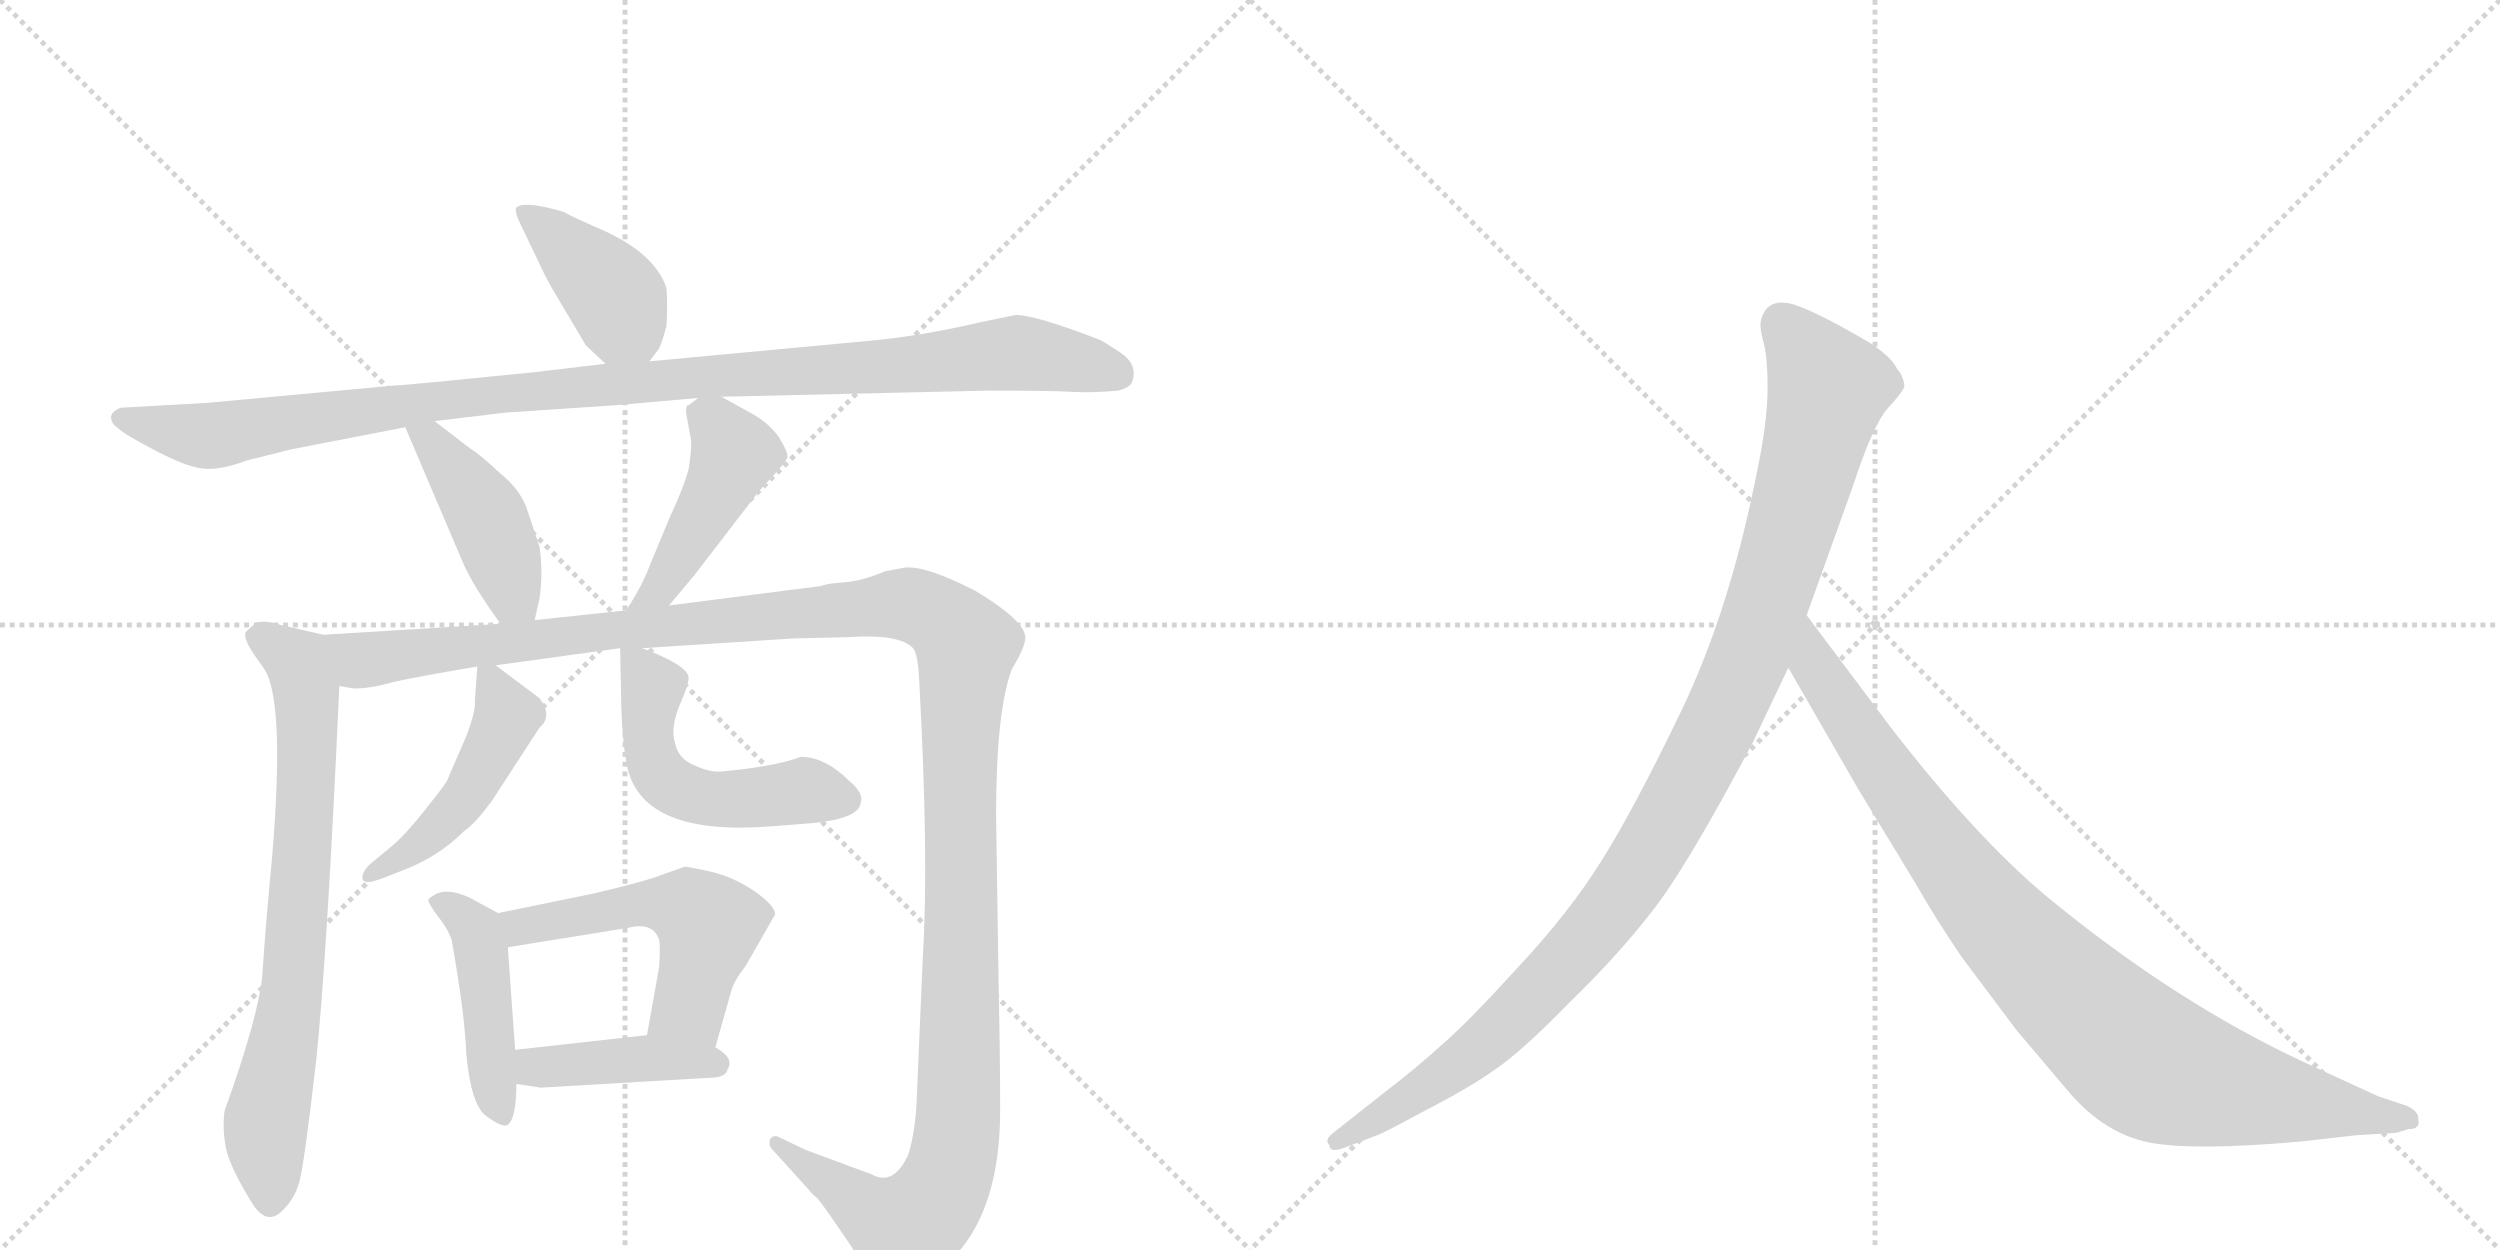 <svg version="1.1" viewBox="0 0 2048 1024" xmlns="http://www.w3.org/2000/svg">
  <g stroke="lightgray" stroke-dasharray="1,1" stroke-width="1" transform="scale(4, 4)">
    <line x1="0" y1="0" x2="256" y2="256"></line>
    <line x1="256" y1="0" x2="0" y2="256"></line>
    <line x1="128" y1="0" x2="128" y2="256"></line>
    <line x1="0" y1="128" x2="256" y2="128"></line>
    <line x1="256" y1="0" x2="512" y2="256"></line>
    <line x1="512" y1="0" x2="256" y2="256"></line>
    <line x1="384" y1="0" x2="384" y2="256"></line>
    <line x1="256" y1="128" x2="512" y2="128"></line>
  </g>
<g transform="scale(1, -1) translate(0, -850)">
   <style type="text/css">
    @keyframes keyframes0 {
      from {
       stroke: black;
       stroke-dashoffset: 404;
       stroke-width: 128;
       }
       57% {
       animation-timing-function: step-end;
       stroke: black;
       stroke-dashoffset: 0;
       stroke-width: 128;
       }
       to {
       stroke: black;
       stroke-width: 1024;
       }
       }
       #make-me-a-hanzi-animation-0 {
         animation: keyframes0 0.579s both;
         animation-delay: 0s;
         animation-timing-function: linear;
       }
    @keyframes keyframes1 {
      from {
       stroke: black;
       stroke-dashoffset: 1079;
       stroke-width: 128;
       }
       78% {
       animation-timing-function: step-end;
       stroke: black;
       stroke-dashoffset: 0;
       stroke-width: 128;
       }
       to {
       stroke: black;
       stroke-width: 1024;
       }
       }
       #make-me-a-hanzi-animation-1 {
         animation: keyframes1 1.128s both;
         animation-delay: 0.579s;
         animation-timing-function: linear;
       }
    @keyframes keyframes2 {
      from {
       stroke: black;
       stroke-dashoffset: 434;
       stroke-width: 128;
       }
       59% {
       animation-timing-function: step-end;
       stroke: black;
       stroke-dashoffset: 0;
       stroke-width: 128;
       }
       to {
       stroke: black;
       stroke-width: 1024;
       }
       }
       #make-me-a-hanzi-animation-2 {
         animation: keyframes2 0.603s both;
         animation-delay: 1.707s;
         animation-timing-function: linear;
       }
    @keyframes keyframes3 {
      from {
       stroke: black;
       stroke-dashoffset: 450;
       stroke-width: 128;
       }
       59% {
       animation-timing-function: step-end;
       stroke: black;
       stroke-dashoffset: 0;
       stroke-width: 128;
       }
       to {
       stroke: black;
       stroke-width: 1024;
       }
       }
       #make-me-a-hanzi-animation-3 {
         animation: keyframes3 0.616s both;
         animation-delay: 2.31s;
         animation-timing-function: linear;
       }
    @keyframes keyframes4 {
      from {
       stroke: black;
       stroke-dashoffset: 737;
       stroke-width: 128;
       }
       71% {
       animation-timing-function: step-end;
       stroke: black;
       stroke-dashoffset: 0;
       stroke-width: 128;
       }
       to {
       stroke: black;
       stroke-width: 1024;
       }
       }
       #make-me-a-hanzi-animation-4 {
         animation: keyframes4 0.85s both;
         animation-delay: 2.926s;
         animation-timing-function: linear;
       }
    @keyframes keyframes5 {
      from {
       stroke: black;
       stroke-dashoffset: 1413;
       stroke-width: 128;
       }
       82% {
       animation-timing-function: step-end;
       stroke: black;
       stroke-dashoffset: 0;
       stroke-width: 128;
       }
       to {
       stroke: black;
       stroke-width: 1024;
       }
       }
       #make-me-a-hanzi-animation-5 {
         animation: keyframes5 1.4s both;
         animation-delay: 3.776s;
         animation-timing-function: linear;
       }
    @keyframes keyframes6 {
      from {
       stroke: black;
       stroke-dashoffset: 467;
       stroke-width: 128;
       }
       60% {
       animation-timing-function: step-end;
       stroke: black;
       stroke-dashoffset: 0;
       stroke-width: 128;
       }
       to {
       stroke: black;
       stroke-width: 1024;
       }
       }
       #make-me-a-hanzi-animation-6 {
         animation: keyframes6 0.63s both;
         animation-delay: 5.176s;
         animation-timing-function: linear;
       }
    @keyframes keyframes7 {
      from {
       stroke: black;
       stroke-dashoffset: 522;
       stroke-width: 128;
       }
       63% {
       animation-timing-function: step-end;
       stroke: black;
       stroke-dashoffset: 0;
       stroke-width: 128;
       }
       to {
       stroke: black;
       stroke-width: 1024;
       }
       }
       #make-me-a-hanzi-animation-7 {
         animation: keyframes7 0.675s both;
         animation-delay: 5.806s;
         animation-timing-function: linear;
       }
    @keyframes keyframes8 {
      from {
       stroke: black;
       stroke-dashoffset: 454;
       stroke-width: 128;
       }
       60% {
       animation-timing-function: step-end;
       stroke: black;
       stroke-dashoffset: 0;
       stroke-width: 128;
       }
       to {
       stroke: black;
       stroke-width: 1024;
       }
       }
       #make-me-a-hanzi-animation-8 {
         animation: keyframes8 0.619s both;
         animation-delay: 6.481s;
         animation-timing-function: linear;
       }
    @keyframes keyframes9 {
      from {
       stroke: black;
       stroke-dashoffset: 528;
       stroke-width: 128;
       }
       63% {
       animation-timing-function: step-end;
       stroke: black;
       stroke-dashoffset: 0;
       stroke-width: 128;
       }
       to {
       stroke: black;
       stroke-width: 1024;
       }
       }
       #make-me-a-hanzi-animation-9 {
         animation: keyframes9 0.68s both;
         animation-delay: 7.1s;
         animation-timing-function: linear;
       }
    @keyframes keyframes10 {
      from {
       stroke: black;
       stroke-dashoffset: 415;
       stroke-width: 128;
       }
       57% {
       animation-timing-function: step-end;
       stroke: black;
       stroke-dashoffset: 0;
       stroke-width: 128;
       }
       to {
       stroke: black;
       stroke-width: 1024;
       }
       }
       #make-me-a-hanzi-animation-10 {
         animation: keyframes10 0.588s both;
         animation-delay: 7.78s;
         animation-timing-function: linear;
       }
    @keyframes keyframes11 {
      from {
       stroke: black;
       stroke-dashoffset: 1082;
       stroke-width: 128;
       }
       78% {
       animation-timing-function: step-end;
       stroke: black;
       stroke-dashoffset: 0;
       stroke-width: 128;
       }
       to {
       stroke: black;
       stroke-width: 1024;
       }
       }
       #make-me-a-hanzi-animation-11 {
         animation: keyframes11 1.131s both;
         animation-delay: 8.368s;
         animation-timing-function: linear;
       }
    @keyframes keyframes12 {
      from {
       stroke: black;
       stroke-dashoffset: 935;
       stroke-width: 128;
       }
       75% {
       animation-timing-function: step-end;
       stroke: black;
       stroke-dashoffset: 0;
       stroke-width: 128;
       }
       to {
       stroke: black;
       stroke-width: 1024;
       }
       }
       #make-me-a-hanzi-animation-12 {
         animation: keyframes12 1.011s both;
         animation-delay: 9.498s;
         animation-timing-function: linear;
       }
</style>
<path d="M 532 554 L 538 562 Q 541 564 546 583 Q 547 599 546 614 Q 536 644 488 664 Q 463 675 463 676 Q 430 686 423 680 Q 421 677 427 665 L 440 638 Q 447 622 458 604 L 480 567 L 496 552 C 516 533 516 533 532 554 Z" fill="lightgray"></path> 
<path d="M 591 525 L 809 530 Q 862 530 878 529 Q 893 528 916 530 Q 924 532 927 536 Q 933 551 918 561 Q 903 571 900 572 Q 848 592 832 592 L 803 586 Q 756 575 714 571 L 532 554 L 496 552 L 437 545 Q 328 534 321 534 L 170 520 L 99 516 Q 91 513 91 508 Q 91 503 97 499 Q 102 494 129 480 Q 156 466 169 466 Q 181 465 203 473 L 239 482 L 332 500 L 356 505 L 414 512 L 504 518 L 572 524 L 591 525 Z" fill="lightgray"></path> 
<path d="M 332 500 L 378 392 Q 386 372 410 339 C 428 315 431 313 438 342 L 442 360 Q 445 381 442 402 L 431 435 Q 425 450 410 462 Q 393 478 386 482 L 356 505 C 332 523 320 528 332 500 Z" fill="lightgray"></path> 
<path d="M 548 354 L 569 379 L 622 448 L 634 461 Q 643 471 645 475 Q 646 479 638 492 Q 630 503 618 510 L 591 525 C 581 531 581 531 572 524 L 564 518 Q 562 519 562 512 L 566 490 Q 567 484 564 465 Q 559 448 549 427 L 532 386 Q 526 370 513 350 C 497 325 529 331 548 354 Z" fill="lightgray"></path> 
<path d="M 265 330 L 230 338 Q 218 342 210 340 L 202 333 Q 198 329 208 314 L 215 304 Q 234 281 223 149 Q 217 86 215 52 Q 212 18 184 -60 Q 182 -74 185 -90 Q 188 -106 208 -138 Q 219 -153 230 -143 Q 241 -133 245 -119 Q 249 -106 259 -19 Q 268 67 278 288 C 279 318 280 327 265 330 Z" fill="lightgray"></path> 
<path d="M 526 319 L 650 327 L 694 328 Q 737 331 748 319 Q 752 314 753 293 Q 761 146 756 67 L 751 -50 Q 750 -77 744 -96 Q 732 -122 714 -112 L 660 -92 L 639 -82 Q 634 -79 631 -83 Q 629 -88 633 -92 L 662 -124 Q 664 -127 670 -132 Q 675 -138 698 -172 Q 715 -203 719 -204 Q 723 -208 730 -208 Q 752 -214 784 -177 Q 816 -141 819 -74 Q 820 -52 818 48 L 816 182 Q 816 268 829 302 Q 840 320 840 328 Q 839 342 799 366 Q 758 387 741 385 L 725 382 Q 706 374 692 373 Q 677 372 673 370 L 548 354 L 513 350 L 438 342 L 410 339 L 265 330 C 235 328 248 287 278 288 L 290 286 Q 304 286 321 291 Q 338 295 391 304 L 406 305 L 508 319 L 526 319 Z" fill="lightgray"></path> 
<path d="M 391 304 L 389 276 Q 390 268 382 247 L 366 210 Q 363 205 347 185 Q 331 165 320 156 L 303 142 Q 296 135 297 130 Q 298 125 312 130 L 330 137 Q 359 148 380 169 Q 389 175 403 194 L 442 254 Q 453 263 442 278 L 406 305 C 392 316 392 316 391 304 Z" fill="lightgray"></path> 
<path d="M 508 319 L 509 270 Q 510 240 514 221 Q 527 165 631 173 L 657 175 Q 703 178 705 192 Q 708 200 696 210 Q 676 230 656 230 Q 635 222 591 218 Q 582 217 569 223 Q 556 228 553 241 Q 549 254 557 273 Q 565 291 564 296 Q 561 306 526 319 C 508 326 508 326 508 319 Z" fill="lightgray"></path> 
<path d="M 408 102 L 384 115 Q 366 123 356 117 Q 351 114 351 113 Q 350 111 359 99 Q 367 89 370 80 Q 381 18 382 -14 Q 386 -55 398 -64 Q 410 -73 415 -72 Q 423 -68 423 -38 L 422 -10 L 416 74 C 414 99 414 99 408 102 Z" fill="lightgray"></path> 
<path d="M 586 -8 L 599 38 Q 601 46 611 59 L 635 101 Q 635 108 618 120 Q 600 132 582 136 Q 564 140 561 140 L 544 134 Q 529 128 486 118 L 408 102 C 379 96 386 69 416 74 L 515 90 Q 535 95 540 80 Q 541 74 540 58 L 530 2 C 525 -28 578 -37 586 -8 Z" fill="lightgray"></path> 
<path d="M 423 -38 L 443 -41 L 580 -33 Q 595 -33 596 -26 Q 602 -17 586 -8 C 564 6 560 5 530 2 L 422 -10 C 392 -13 393 -34 423 -38 Z" fill="lightgray"></path> 
<path d="M 1436 242 L 1465 303 L 1480 346 L 1518 452 Q 1534 501 1546 515 Q 1558 528 1560 533 Q 1560 541 1554 548 Q 1550 557 1532 569 Q 1488 595 1468 601 Q 1448 606 1443 589 Q 1441 584 1444 572 Q 1448 560 1448 532 Q 1448 503 1438 457 Q 1416 348 1377 267 Q 1338 186 1312 145 Q 1286 103 1243 57 Q 1202 12 1181 -6 Q 1159 -26 1134 -45 L 1091 -79 Q 1085 -84 1089 -88 Q 1089 -95 1102 -90 L 1128 -80 Q 1130 -80 1167 -60 Q 1204 -41 1225 -26 Q 1247 -11 1286 29 Q 1326 68 1353 103 Q 1381 138 1436 242 Z" fill="lightgray"></path> 
<path d="M 1465 303 L 1522 204 L 1570 125 Q 1584 100 1607 66 L 1652 6 L 1696 -46 Q 1725 -79 1761 -86 Q 1798 -93 1886 -85 L 1930 -80 L 1963 -78 L 1973 -75 Q 1983 -75 1981 -67 Q 1982 -61 1972 -56 L 1948 -48 L 1885 -19 Q 1785 28 1686 108 Q 1624 157 1549 254 L 1480 346 C 1462 370 1450 329 1465 303 Z" fill="lightgray"></path> 
      <clipPath id="make-me-a-hanzi-clip-0">
      <path d="M 532 554 L 538 562 Q 541 564 546 583 Q 547 599 546 614 Q 536 644 488 664 Q 463 675 463 676 Q 430 686 423 680 Q 421 677 427 665 L 440 638 Q 447 622 458 604 L 480 567 L 496 552 C 516 533 516 533 532 554 Z" fill="lightgray"></path>
      </clipPath>
      <path clip-path="url(#make-me-a-hanzi-clip-0)" d="M 429 674 L 449 662 L 500 611 L 525 565 " fill="none" id="make-me-a-hanzi-animation-0" stroke-dasharray="276 552" stroke-linecap="round"></path>

      <clipPath id="make-me-a-hanzi-clip-1">
      <path d="M 591 525 L 809 530 Q 862 530 878 529 Q 893 528 916 530 Q 924 532 927 536 Q 933 551 918 561 Q 903 571 900 572 Q 848 592 832 592 L 803 586 Q 756 575 714 571 L 532 554 L 496 552 L 437 545 Q 328 534 321 534 L 170 520 L 99 516 Q 91 513 91 508 Q 91 503 97 499 Q 102 494 129 480 Q 156 466 169 466 Q 181 465 203 473 L 239 482 L 332 500 L 356 505 L 414 512 L 504 518 L 572 524 L 591 525 Z" fill="lightgray"></path>
      </clipPath>
      <path clip-path="url(#make-me-a-hanzi-clip-1)" d="M 100 507 L 173 493 L 425 531 L 831 561 L 916 544 " fill="none" id="make-me-a-hanzi-animation-1" stroke-dasharray="951 1902" stroke-linecap="round"></path>

      <clipPath id="make-me-a-hanzi-clip-2">
      <path d="M 332 500 L 378 392 Q 386 372 410 339 C 428 315 431 313 438 342 L 442 360 Q 445 381 442 402 L 431 435 Q 425 450 410 462 Q 393 478 386 482 L 356 505 C 332 523 320 528 332 500 Z" fill="lightgray"></path>
      </clipPath>
      <path clip-path="url(#make-me-a-hanzi-clip-2)" d="M 339 495 L 353 490 L 394 435 L 430 348 " fill="none" id="make-me-a-hanzi-animation-2" stroke-dasharray="306 612" stroke-linecap="round"></path>

      <clipPath id="make-me-a-hanzi-clip-3">
      <path d="M 548 354 L 569 379 L 622 448 L 634 461 Q 643 471 645 475 Q 646 479 638 492 Q 630 503 618 510 L 591 525 C 581 531 581 531 572 524 L 564 518 Q 562 519 562 512 L 566 490 Q 567 484 564 465 Q 559 448 549 427 L 532 386 Q 526 370 513 350 C 497 325 529 331 548 354 Z" fill="lightgray"></path>
      </clipPath>
      <path clip-path="url(#make-me-a-hanzi-clip-3)" d="M 576 511 L 602 478 L 541 367 L 518 356 " fill="none" id="make-me-a-hanzi-animation-3" stroke-dasharray="322 644" stroke-linecap="round"></path>

      <clipPath id="make-me-a-hanzi-clip-4">
      <path d="M 265 330 L 230 338 Q 218 342 210 340 L 202 333 Q 198 329 208 314 L 215 304 Q 234 281 223 149 Q 217 86 215 52 Q 212 18 184 -60 Q 182 -74 185 -90 Q 188 -106 208 -138 Q 219 -153 230 -143 Q 241 -133 245 -119 Q 249 -106 259 -19 Q 268 67 278 288 C 279 318 280 327 265 330 Z" fill="lightgray"></path>
      </clipPath>
      <path clip-path="url(#make-me-a-hanzi-clip-4)" d="M 213 329 L 244 307 L 253 257 L 238 29 L 217 -79 L 221 -133 " fill="none" id="make-me-a-hanzi-animation-4" stroke-dasharray="609 1218" stroke-linecap="round"></path>

      <clipPath id="make-me-a-hanzi-clip-5">
      <path d="M 526 319 L 650 327 L 694 328 Q 737 331 748 319 Q 752 314 753 293 Q 761 146 756 67 L 751 -50 Q 750 -77 744 -96 Q 732 -122 714 -112 L 660 -92 L 639 -82 Q 634 -79 631 -83 Q 629 -88 633 -92 L 662 -124 Q 664 -127 670 -132 Q 675 -138 698 -172 Q 715 -203 719 -204 Q 723 -208 730 -208 Q 752 -214 784 -177 Q 816 -141 819 -74 Q 820 -52 818 48 L 816 182 Q 816 268 829 302 Q 840 320 840 328 Q 839 342 799 366 Q 758 387 741 385 L 725 382 Q 706 374 692 373 Q 677 372 673 370 L 548 354 L 513 350 L 438 342 L 410 339 L 265 330 C 235 328 248 287 278 288 L 290 286 Q 304 286 321 291 Q 338 295 391 304 L 406 305 L 508 319 L 526 319 Z" fill="lightgray"></path>
      </clipPath>
      <path clip-path="url(#make-me-a-hanzi-clip-5)" d="M 273 325 L 296 309 L 728 355 L 750 354 L 787 328 L 792 321 L 786 247 L 788 36 L 778 -109 L 762 -139 L 741 -157 L 636 -87 " fill="none" id="make-me-a-hanzi-animation-5" stroke-dasharray="1285 2570" stroke-linecap="round"></path>

      <clipPath id="make-me-a-hanzi-clip-6">
      <path d="M 391 304 L 389 276 Q 390 268 382 247 L 366 210 Q 363 205 347 185 Q 331 165 320 156 L 303 142 Q 296 135 297 130 Q 298 125 312 130 L 330 137 Q 359 148 380 169 Q 389 175 403 194 L 442 254 Q 453 263 442 278 L 406 305 C 392 316 392 316 391 304 Z" fill="lightgray"></path>
      </clipPath>
      <path clip-path="url(#make-me-a-hanzi-clip-6)" d="M 399 296 L 416 263 L 384 200 L 354 168 L 305 134 " fill="none" id="make-me-a-hanzi-animation-6" stroke-dasharray="339 678" stroke-linecap="round"></path>

      <clipPath id="make-me-a-hanzi-clip-7">
      <path d="M 508 319 L 509 270 Q 510 240 514 221 Q 527 165 631 173 L 657 175 Q 703 178 705 192 Q 708 200 696 210 Q 676 230 656 230 Q 635 222 591 218 Q 582 217 569 223 Q 556 228 553 241 Q 549 254 557 273 Q 565 291 564 296 Q 561 306 526 319 C 508 326 508 326 508 319 Z" fill="lightgray"></path>
      </clipPath>
      <path clip-path="url(#make-me-a-hanzi-clip-7)" d="M 513 313 L 535 287 L 530 251 L 537 222 L 546 210 L 567 199 L 597 194 L 659 202 L 692 195 " fill="none" id="make-me-a-hanzi-animation-7" stroke-dasharray="394 788" stroke-linecap="round"></path>

      <clipPath id="make-me-a-hanzi-clip-8">
      <path d="M 408 102 L 384 115 Q 366 123 356 117 Q 351 114 351 113 Q 350 111 359 99 Q 367 89 370 80 Q 381 18 382 -14 Q 386 -55 398 -64 Q 410 -73 415 -72 Q 423 -68 423 -38 L 422 -10 L 416 74 C 414 99 414 99 408 102 Z" fill="lightgray"></path>
      </clipPath>
      <path clip-path="url(#make-me-a-hanzi-clip-8)" d="M 356 112 L 390 88 L 404 -36 L 413 -66 " fill="none" id="make-me-a-hanzi-animation-8" stroke-dasharray="326 652" stroke-linecap="round"></path>

      <clipPath id="make-me-a-hanzi-clip-9">
      <path d="M 586 -8 L 599 38 Q 601 46 611 59 L 635 101 Q 635 108 618 120 Q 600 132 582 136 Q 564 140 561 140 L 544 134 Q 529 128 486 118 L 408 102 C 379 96 386 69 416 74 L 515 90 Q 535 95 540 80 Q 541 74 540 58 L 530 2 C 525 -28 578 -37 586 -8 Z" fill="lightgray"></path>
      </clipPath>
      <path clip-path="url(#make-me-a-hanzi-clip-9)" d="M 417 97 L 427 91 L 534 110 L 568 103 L 581 92 L 565 26 L 538 8 " fill="none" id="make-me-a-hanzi-animation-9" stroke-dasharray="400 800" stroke-linecap="round"></path>

      <clipPath id="make-me-a-hanzi-clip-10">
      <path d="M 423 -38 L 443 -41 L 580 -33 Q 595 -33 596 -26 Q 602 -17 586 -8 C 564 6 560 5 530 2 L 422 -10 C 392 -13 393 -34 423 -38 Z" fill="lightgray"></path>
      </clipPath>
      <path clip-path="url(#make-me-a-hanzi-clip-10)" d="M 429 -31 L 439 -24 L 524 -17 L 585 -21 " fill="none" id="make-me-a-hanzi-animation-10" stroke-dasharray="287 574" stroke-linecap="round"></path>

      <clipPath id="make-me-a-hanzi-clip-11">
      <path d="M 1436 242 L 1465 303 L 1480 346 L 1518 452 Q 1534 501 1546 515 Q 1558 528 1560 533 Q 1560 541 1554 548 Q 1550 557 1532 569 Q 1488 595 1468 601 Q 1448 606 1443 589 Q 1441 584 1444 572 Q 1448 560 1448 532 Q 1448 503 1438 457 Q 1416 348 1377 267 Q 1338 186 1312 145 Q 1286 103 1243 57 Q 1202 12 1181 -6 Q 1159 -26 1134 -45 L 1091 -79 Q 1085 -84 1089 -88 Q 1089 -95 1102 -90 L 1128 -80 Q 1130 -80 1167 -60 Q 1204 -41 1225 -26 Q 1247 -11 1286 29 Q 1326 68 1353 103 Q 1381 138 1436 242 Z" fill="lightgray"></path>
      </clipPath>
      <path clip-path="url(#make-me-a-hanzi-clip-11)" d="M 1460 585 L 1498 532 L 1436 321 L 1376 196 L 1320 105 L 1251 28 L 1167 -42 L 1096 -85 " fill="none" id="make-me-a-hanzi-animation-11" stroke-dasharray="954 1908" stroke-linecap="round"></path>

      <clipPath id="make-me-a-hanzi-clip-12">
      <path d="M 1465 303 L 1522 204 L 1570 125 Q 1584 100 1607 66 L 1652 6 L 1696 -46 Q 1725 -79 1761 -86 Q 1798 -93 1886 -85 L 1930 -80 L 1963 -78 L 1973 -75 Q 1983 -75 1981 -67 Q 1982 -61 1972 -56 L 1948 -48 L 1885 -19 Q 1785 28 1686 108 Q 1624 157 1549 254 L 1480 346 C 1462 370 1450 329 1465 303 Z" fill="lightgray"></path>
      </clipPath>
      <path clip-path="url(#make-me-a-hanzi-clip-12)" d="M 1481 338 L 1486 305 L 1603 137 L 1677 53 L 1745 -10 L 1770 -26 L 1804 -37 L 1972 -66 " fill="none" id="make-me-a-hanzi-animation-12" stroke-dasharray="807 1614" stroke-linecap="round"></path>

</g>
</svg>
